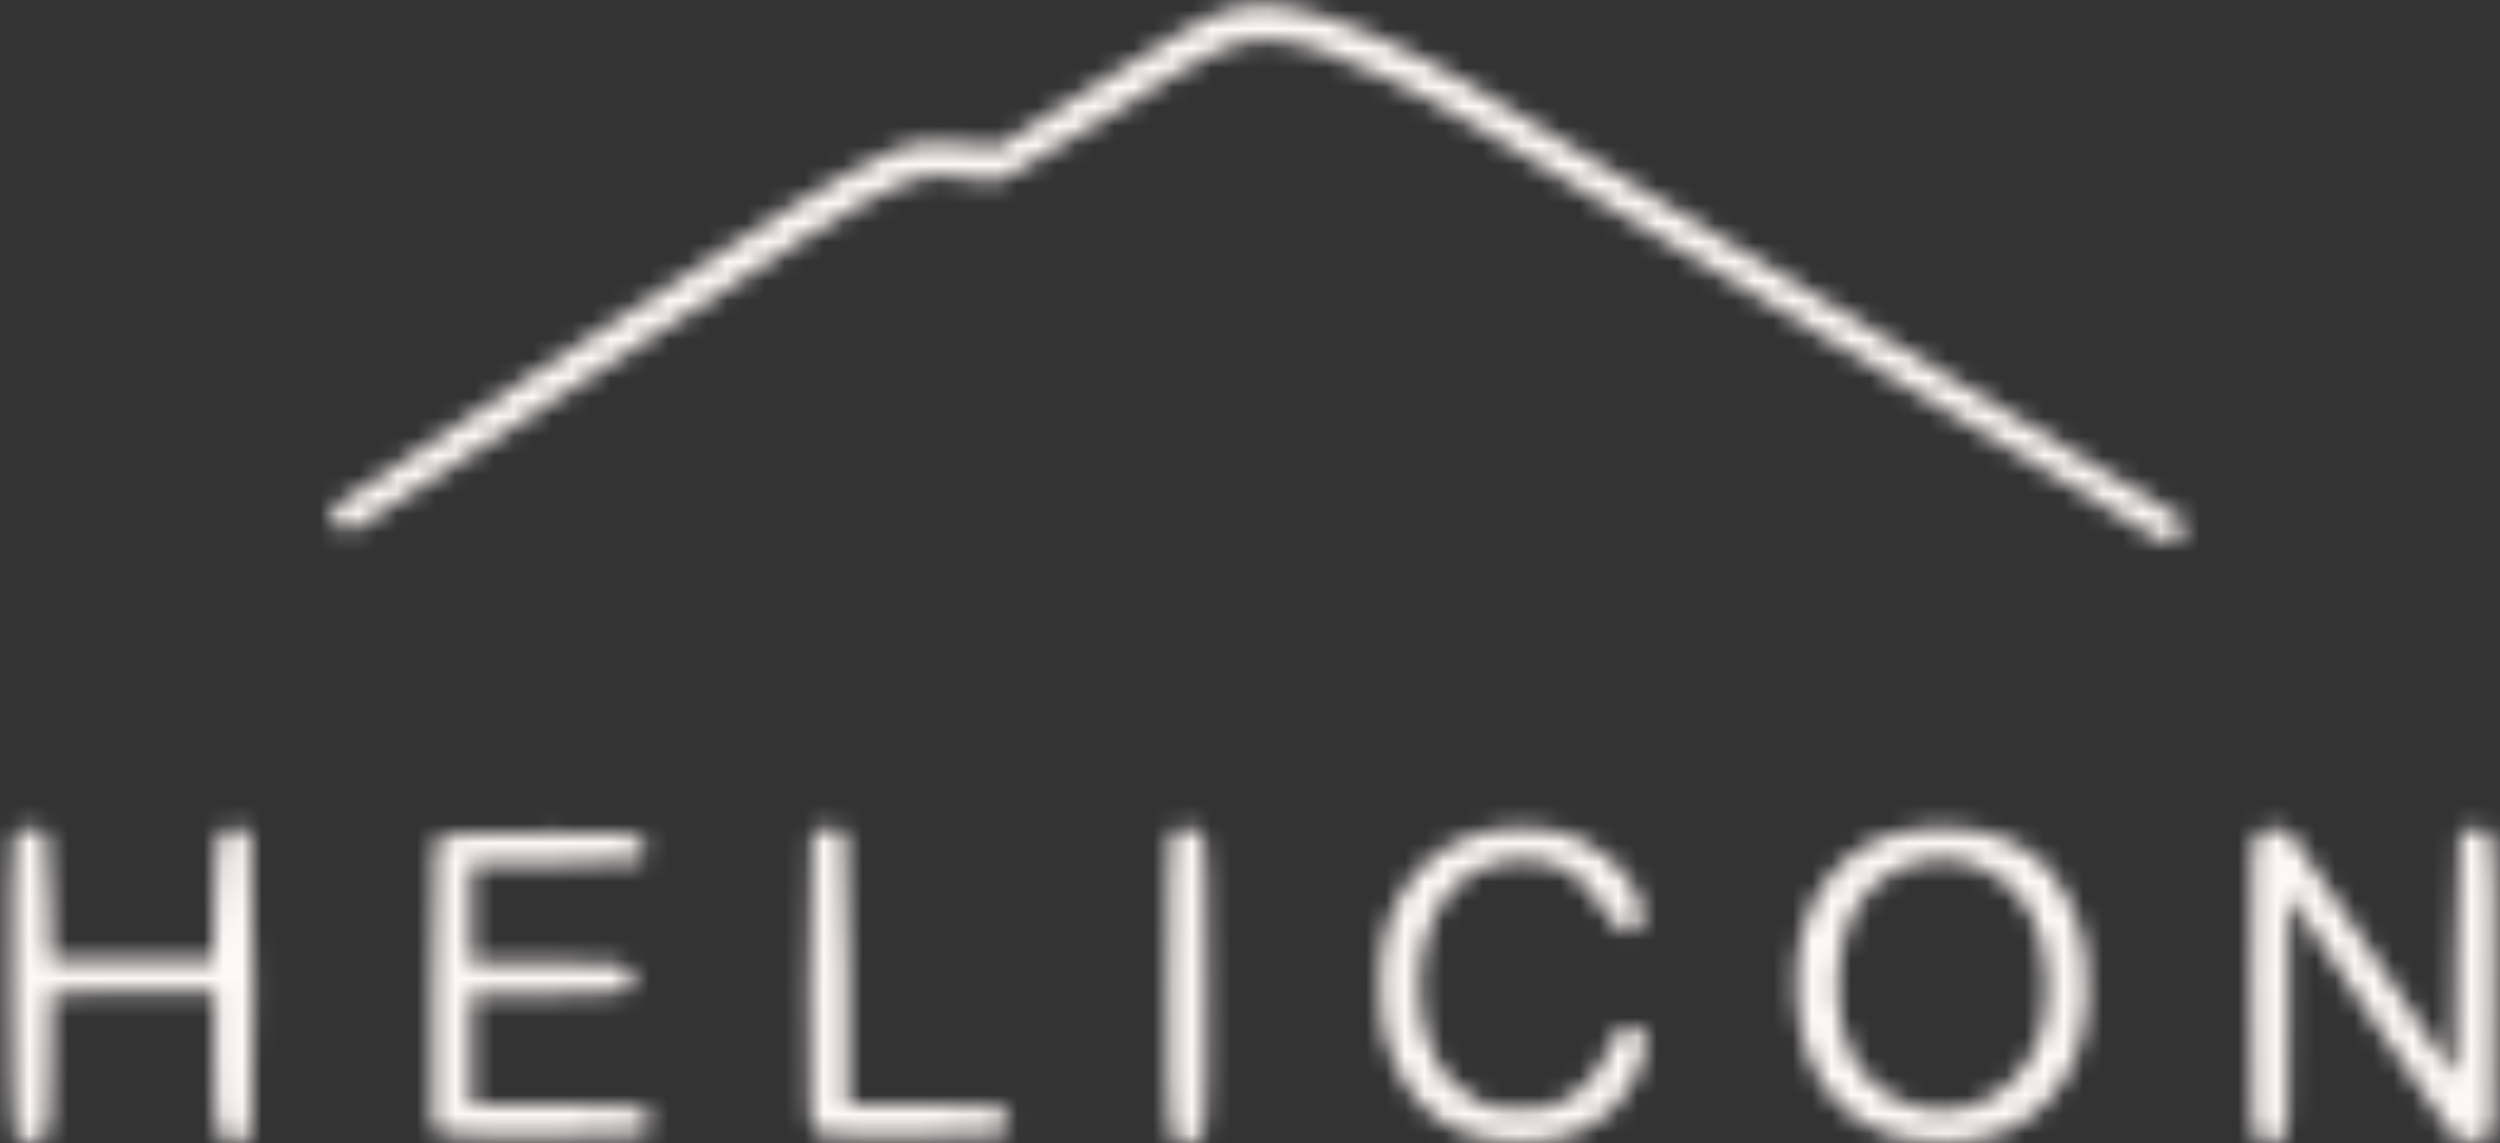 <svg width="129" height="59" viewBox="0 0 129 59" fill="none" xmlns="http://www.w3.org/2000/svg">
<rect x="0" y="0" width="129" height="59" fill="#333333" stroke="none"/>
<mask id="path-1-inside-1_1_3638" fill="white">
<path fill-rule="evenodd" clip-rule="evenodd" d="M63.63 0.433C62.273 0.804 60.969 1.531 56.212 4.565L51.461 7.595L50.427 7.461C48.477 7.207 47.182 7.299 46.077 7.77C44.86 8.287 42.853 9.394 40.678 10.745C36.807 13.151 17.305 25.95 17.184 26.164C16.805 26.837 17.653 27.64 18.361 27.278C18.547 27.183 23.8 23.784 30.035 19.724C42.155 11.833 43.788 10.812 45.967 9.76C47.506 9.017 48.245 8.927 50.209 9.243C50.88 9.351 51.366 9.349 51.784 9.237C52.117 9.149 54.611 7.664 57.325 5.938C63.044 2.302 63.737 1.979 65.589 2.083C67.151 2.171 68.751 2.699 71.505 4.034C74.569 5.519 74.643 5.563 93.724 17.156C103.344 23.001 111.376 27.856 111.572 27.945C112.259 28.256 113.022 27.365 112.594 26.753C112.466 26.57 78.628 5.941 75.77 4.303C72.117 2.211 69.109 0.91 66.849 0.447C65.472 0.165 64.624 0.161 63.63 0.433ZM77.543 42.769C74.508 43.118 72.271 45.122 71.463 48.219C71.144 49.439 71.141 52.184 71.457 53.398C72.46 57.254 75.034 59.138 79.031 58.939C80.706 58.856 82.023 58.33 83.161 57.289C84.415 56.142 85.343 53.769 84.762 53.193C84.519 52.952 83.638 52.957 83.445 53.2C83.362 53.306 83.175 53.707 83.03 54.092C82.629 55.158 81.737 56.21 80.783 56.744C79.999 57.182 79.823 57.218 78.469 57.217C77.176 57.217 76.911 57.168 76.213 56.804C75.779 56.577 75.139 56.07 74.792 55.679C72.737 53.363 72.765 48.296 74.845 46.001C75.825 44.919 77.101 44.373 78.623 44.384C80.481 44.397 81.514 45.035 82.733 46.922C83.477 48.073 83.972 48.342 84.491 47.877C85.459 47.007 83.812 44.366 81.675 43.364C80.832 42.968 80.436 42.872 78.932 42.699C78.72 42.674 78.095 42.706 77.543 42.769ZM99.061 42.772C94.94 43.164 92.404 46.639 92.71 51.476C93.014 56.287 95.767 58.986 100.362 58.976C102.528 58.971 104.309 58.27 105.602 56.912C106.928 55.522 107.575 53.865 107.726 51.476C107.936 48.15 106.711 45.232 104.509 43.821C103.098 42.916 101.265 42.563 99.061 42.772ZM0.725 43.148C0.485 43.772 0.53 58.041 0.773 58.519C1.027 59.019 1.93 59.131 2.314 58.709C2.539 58.463 2.579 57.944 2.615 54.837L2.657 51.249L6.86 51.208L11.063 51.168V54.624C11.063 58.638 11.147 58.97 12.17 58.976C13.094 58.981 13.068 59.216 13.068 50.922C13.068 45.993 13.012 43.244 12.909 43.051C12.702 42.668 11.661 42.639 11.352 43.008C11.194 43.196 11.121 44.056 11.063 46.413L10.986 49.566H6.821H2.657L2.579 46.352C2.537 44.584 2.446 43.051 2.377 42.946C2.308 42.84 1.946 42.755 1.564 42.755C0.966 42.755 0.855 42.807 0.725 43.148ZM41.909 43.148C41.819 43.383 41.758 46.453 41.758 50.8C41.758 57.856 41.767 58.068 42.067 58.366C42.361 58.658 42.581 58.672 46.973 58.672C52.018 58.672 52.162 58.648 52.067 57.826C51.978 57.056 51.637 56.993 47.504 56.991L43.763 56.988V50.168C43.763 45.759 43.707 43.242 43.604 43.051C43.482 42.826 43.278 42.755 42.752 42.755C42.15 42.755 42.039 42.806 41.909 43.148ZM60.428 43.051C60.324 43.243 60.268 45.962 60.268 50.822C60.268 59.163 60.245 58.978 61.27 58.978C62.295 58.978 62.273 59.153 62.273 50.916C62.273 45.64 62.222 43.423 62.094 43.145C61.943 42.815 61.813 42.755 61.251 42.755C60.753 42.755 60.547 42.829 60.428 43.051ZM116.476 43.077C116.196 43.385 116.182 43.74 116.182 50.971C116.182 58.29 116.192 58.551 116.482 58.761C116.897 59.062 117.55 59.032 117.855 58.698C118.084 58.448 118.11 57.779 118.11 52.311V46.203L122.277 52.399C124.568 55.807 126.559 58.682 126.702 58.787C127.086 59.07 127.897 59.019 128.312 58.686L128.676 58.393L128.721 50.938C128.771 42.505 128.802 42.755 127.679 42.755C127.347 42.755 127.019 42.841 126.95 42.946C126.882 43.051 126.791 45.919 126.748 49.319L126.671 55.501L122.605 49.444C120.368 46.113 118.404 43.245 118.241 43.071C117.834 42.637 116.874 42.641 116.476 43.077ZM23.194 43.052C22.867 43.117 22.538 43.267 22.463 43.384C22.389 43.501 22.327 46.881 22.325 50.896L22.323 58.196L22.666 58.434C22.959 58.638 23.735 58.672 28.035 58.672C33.542 58.672 33.654 58.655 33.558 57.826C33.467 57.044 33.161 56.993 28.532 56.991L24.328 56.988V54.157V51.326H28.251C32.544 51.326 32.728 51.288 32.627 50.43C32.543 49.717 32.139 49.647 28.069 49.644L24.328 49.642V47.117V44.592H28.503C31.086 44.592 32.792 44.531 32.976 44.433C33.349 44.235 33.375 43.487 33.02 43.194C32.818 43.029 31.825 42.979 28.277 42.959C25.808 42.945 23.521 42.986 23.194 43.052ZM102.305 44.804C104.464 45.784 105.616 47.885 105.616 50.838C105.616 53.145 105.034 54.658 103.655 55.938C101.228 58.191 97.404 57.559 95.661 54.616C94.58 52.792 94.546 49.224 95.591 47.193C96.855 44.733 99.825 43.677 102.305 44.804Z"/>
</mask>
<path fill-rule="evenodd" clip-rule="evenodd" d="M63.63 0.433C62.273 0.804 60.969 1.531 56.212 4.565L51.461 7.595L50.427 7.461C48.477 7.207 47.182 7.299 46.077 7.77C44.86 8.287 42.853 9.394 40.678 10.745C36.807 13.151 17.305 25.95 17.184 26.164C16.805 26.837 17.653 27.64 18.361 27.278C18.547 27.183 23.8 23.784 30.035 19.724C42.155 11.833 43.788 10.812 45.967 9.76C47.506 9.017 48.245 8.927 50.209 9.243C50.88 9.351 51.366 9.349 51.784 9.237C52.117 9.149 54.611 7.664 57.325 5.938C63.044 2.302 63.737 1.979 65.589 2.083C67.151 2.171 68.751 2.699 71.505 4.034C74.569 5.519 74.643 5.563 93.724 17.156C103.344 23.001 111.376 27.856 111.572 27.945C112.259 28.256 113.022 27.365 112.594 26.753C112.466 26.57 78.628 5.941 75.77 4.303C72.117 2.211 69.109 0.91 66.849 0.447C65.472 0.165 64.624 0.161 63.63 0.433ZM77.543 42.769C74.508 43.118 72.271 45.122 71.463 48.219C71.144 49.439 71.141 52.184 71.457 53.398C72.46 57.254 75.034 59.138 79.031 58.939C80.706 58.856 82.023 58.33 83.161 57.289C84.415 56.142 85.343 53.769 84.762 53.193C84.519 52.952 83.638 52.957 83.445 53.2C83.362 53.306 83.175 53.707 83.03 54.092C82.629 55.158 81.737 56.21 80.783 56.744C79.999 57.182 79.823 57.218 78.469 57.217C77.176 57.217 76.911 57.168 76.213 56.804C75.779 56.577 75.139 56.07 74.792 55.679C72.737 53.363 72.765 48.296 74.845 46.001C75.825 44.919 77.101 44.373 78.623 44.384C80.481 44.397 81.514 45.035 82.733 46.922C83.477 48.073 83.972 48.342 84.491 47.877C85.459 47.007 83.812 44.366 81.675 43.364C80.832 42.968 80.436 42.872 78.932 42.699C78.72 42.674 78.095 42.706 77.543 42.769ZM99.061 42.772C94.94 43.164 92.404 46.639 92.71 51.476C93.014 56.287 95.767 58.986 100.362 58.976C102.528 58.971 104.309 58.27 105.602 56.912C106.928 55.522 107.575 53.865 107.726 51.476C107.936 48.15 106.711 45.232 104.509 43.821C103.098 42.916 101.265 42.563 99.061 42.772ZM0.725 43.148C0.485 43.772 0.53 58.041 0.773 58.519C1.027 59.019 1.93 59.131 2.314 58.709C2.539 58.463 2.579 57.944 2.615 54.837L2.657 51.249L6.86 51.208L11.063 51.168V54.624C11.063 58.638 11.147 58.97 12.17 58.976C13.094 58.981 13.068 59.216 13.068 50.922C13.068 45.993 13.012 43.244 12.909 43.051C12.702 42.668 11.661 42.639 11.352 43.008C11.194 43.196 11.121 44.056 11.063 46.413L10.986 49.566H6.821H2.657L2.579 46.352C2.537 44.584 2.446 43.051 2.377 42.946C2.308 42.84 1.946 42.755 1.564 42.755C0.966 42.755 0.855 42.807 0.725 43.148ZM41.909 43.148C41.819 43.383 41.758 46.453 41.758 50.8C41.758 57.856 41.767 58.068 42.067 58.366C42.361 58.658 42.581 58.672 46.973 58.672C52.018 58.672 52.162 58.648 52.067 57.826C51.978 57.056 51.637 56.993 47.504 56.991L43.763 56.988V50.168C43.763 45.759 43.707 43.242 43.604 43.051C43.482 42.826 43.278 42.755 42.752 42.755C42.15 42.755 42.039 42.806 41.909 43.148ZM60.428 43.051C60.324 43.243 60.268 45.962 60.268 50.822C60.268 59.163 60.245 58.978 61.27 58.978C62.295 58.978 62.273 59.153 62.273 50.916C62.273 45.64 62.222 43.423 62.094 43.145C61.943 42.815 61.813 42.755 61.251 42.755C60.753 42.755 60.547 42.829 60.428 43.051ZM116.476 43.077C116.196 43.385 116.182 43.74 116.182 50.971C116.182 58.29 116.192 58.551 116.482 58.761C116.897 59.062 117.55 59.032 117.855 58.698C118.084 58.448 118.11 57.779 118.11 52.311V46.203L122.277 52.399C124.568 55.807 126.559 58.682 126.702 58.787C127.086 59.07 127.897 59.019 128.312 58.686L128.676 58.393L128.721 50.938C128.771 42.505 128.802 42.755 127.679 42.755C127.347 42.755 127.019 42.841 126.95 42.946C126.882 43.051 126.791 45.919 126.748 49.319L126.671 55.501L122.605 49.444C120.368 46.113 118.404 43.245 118.241 43.071C117.834 42.637 116.874 42.641 116.476 43.077ZM23.194 43.052C22.867 43.117 22.538 43.267 22.463 43.384C22.389 43.501 22.327 46.881 22.325 50.896L22.323 58.196L22.666 58.434C22.959 58.638 23.735 58.672 28.035 58.672C33.542 58.672 33.654 58.655 33.558 57.826C33.467 57.044 33.161 56.993 28.532 56.991L24.328 56.988V54.157V51.326H28.251C32.544 51.326 32.728 51.288 32.627 50.43C32.543 49.717 32.139 49.647 28.069 49.644L24.328 49.642V47.117V44.592H28.503C31.086 44.592 32.792 44.531 32.976 44.433C33.349 44.235 33.375 43.487 33.02 43.194C32.818 43.029 31.825 42.979 28.277 42.959C25.808 42.945 23.521 42.986 23.194 43.052ZM102.305 44.804C104.464 45.784 105.616 47.885 105.616 50.838C105.616 53.145 105.034 54.658 103.655 55.938C101.228 58.191 97.404 57.559 95.661 54.616C94.58 52.792 94.546 49.224 95.591 47.193C96.855 44.733 99.825 43.677 102.305 44.804Z" fill="white" stroke="#FFF8F8" stroke-width="200" mask="url(#path-1-inside-1_1_3638)"/>
</svg>
